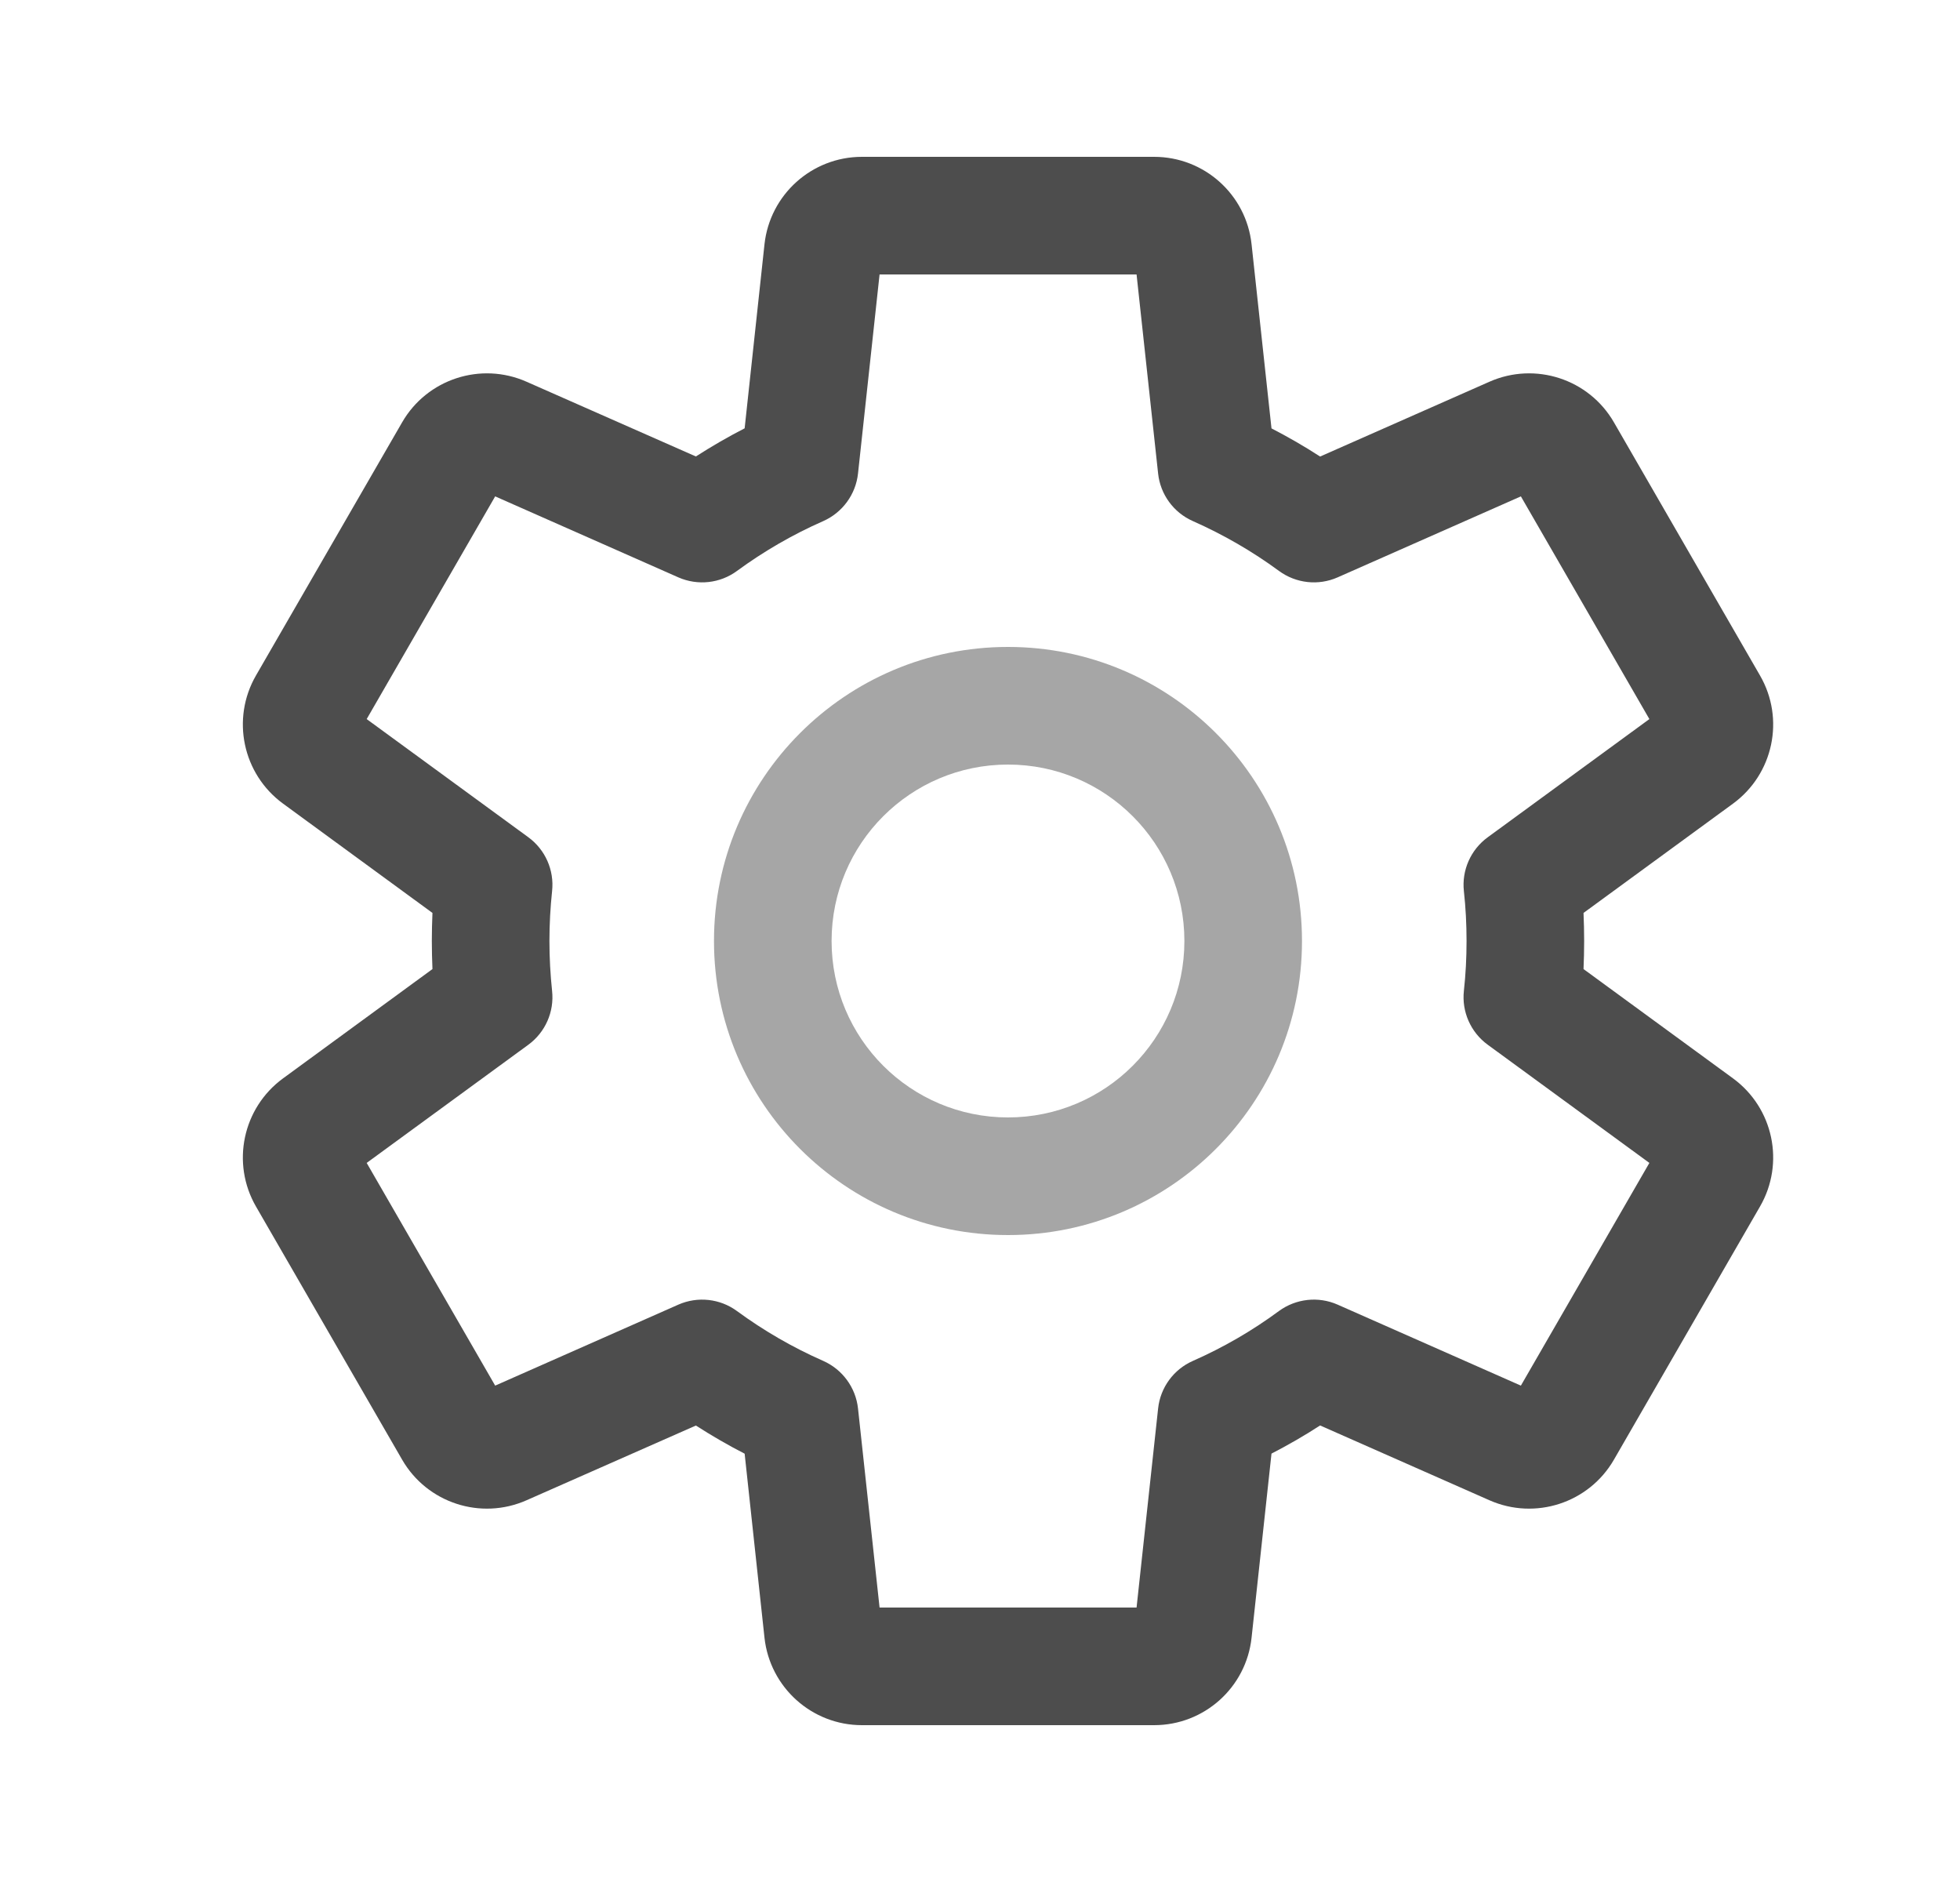 <svg width="25" height="24" viewBox="0 0 25 24" fill="none" xmlns="http://www.w3.org/2000/svg">
  <path fill-rule="evenodd" clip-rule="evenodd" d="M10.994 2C10.356 2 9.82 2.481 9.751 3.116L9.498 5.462C9.284 5.572 9.077 5.692 8.876 5.821L6.716 4.868C6.133 4.61 5.448 4.833 5.129 5.386L3.265 8.614C2.946 9.167 3.095 9.871 3.61 10.248L5.516 11.642C5.511 11.761 5.508 11.88 5.508 12C5.508 12.12 5.511 12.239 5.516 12.358L3.61 13.752C3.095 14.129 2.946 14.833 3.265 15.386L5.129 18.614C5.448 19.167 6.133 19.39 6.716 19.132L8.876 18.179C9.077 18.308 9.284 18.428 9.498 18.538L9.751 20.884C9.82 21.519 10.356 22 10.994 22H14.721C15.36 22 15.896 21.519 15.964 20.884L16.218 18.537C16.431 18.427 16.638 18.308 16.838 18.178L18.998 19.132C19.582 19.39 20.267 19.167 20.586 18.614L22.449 15.386C22.769 14.833 22.62 14.129 22.105 13.752L20.198 12.358C20.203 12.239 20.206 12.12 20.206 12C20.206 11.88 20.203 11.761 20.198 11.642L22.105 10.248C22.62 9.871 22.769 9.167 22.449 8.614L20.586 5.386C20.267 4.833 19.582 4.61 18.998 4.868L16.838 5.822C16.638 5.692 16.431 5.573 16.218 5.463L15.964 3.116C15.896 2.481 15.36 2 14.721 2H10.994ZM10.944 6.039L11.219 3.5H14.497L14.772 6.04C14.801 6.306 14.97 6.537 15.215 6.645C15.605 6.818 15.974 7.031 16.314 7.281C16.531 7.44 16.816 7.471 17.061 7.363L19.399 6.33L21.038 9.17L18.975 10.678C18.759 10.836 18.643 11.098 18.672 11.364C18.695 11.573 18.706 11.785 18.706 12C18.706 12.215 18.695 12.427 18.672 12.636C18.643 12.902 18.759 13.164 18.975 13.322L21.038 14.83L19.399 17.67L17.061 16.637C16.816 16.529 16.531 16.56 16.314 16.718C15.974 16.969 15.605 17.183 15.215 17.355C14.97 17.463 14.801 17.694 14.772 17.96L14.497 20.5H11.219L10.944 17.961C10.915 17.695 10.746 17.464 10.501 17.355C10.11 17.183 9.741 16.969 9.4 16.719C9.184 16.56 8.899 16.529 8.653 16.637L6.316 17.67L4.677 14.83L6.739 13.323C6.955 13.165 7.071 12.903 7.042 12.637C7.02 12.428 7.008 12.215 7.008 12C7.008 11.785 7.02 11.572 7.042 11.363C7.071 11.097 6.955 10.835 6.739 10.677L4.677 9.17L6.316 6.33L8.653 7.363C8.899 7.471 9.184 7.44 9.4 7.281C9.741 7.031 10.11 6.817 10.501 6.645C10.746 6.536 10.915 6.305 10.944 6.039Z" fill="#4D4D4D"/>
  <path fill-rule="evenodd" clip-rule="evenodd" d="M12.857 9.75C11.614 9.75 10.607 10.757 10.607 12C10.607 13.243 11.614 14.25 12.857 14.25C14.1 14.25 15.107 13.243 15.107 12C15.107 10.757 14.1 9.75 12.857 9.75ZM9.107 12C9.107 9.929 10.786 8.25 12.857 8.25C14.928 8.25 16.607 9.929 16.607 12C16.607 14.071 14.928 15.75 12.857 15.75C10.786 15.75 9.107 14.071 9.107 12Z" fill="#A6A6A6"/>
  </svg>
  